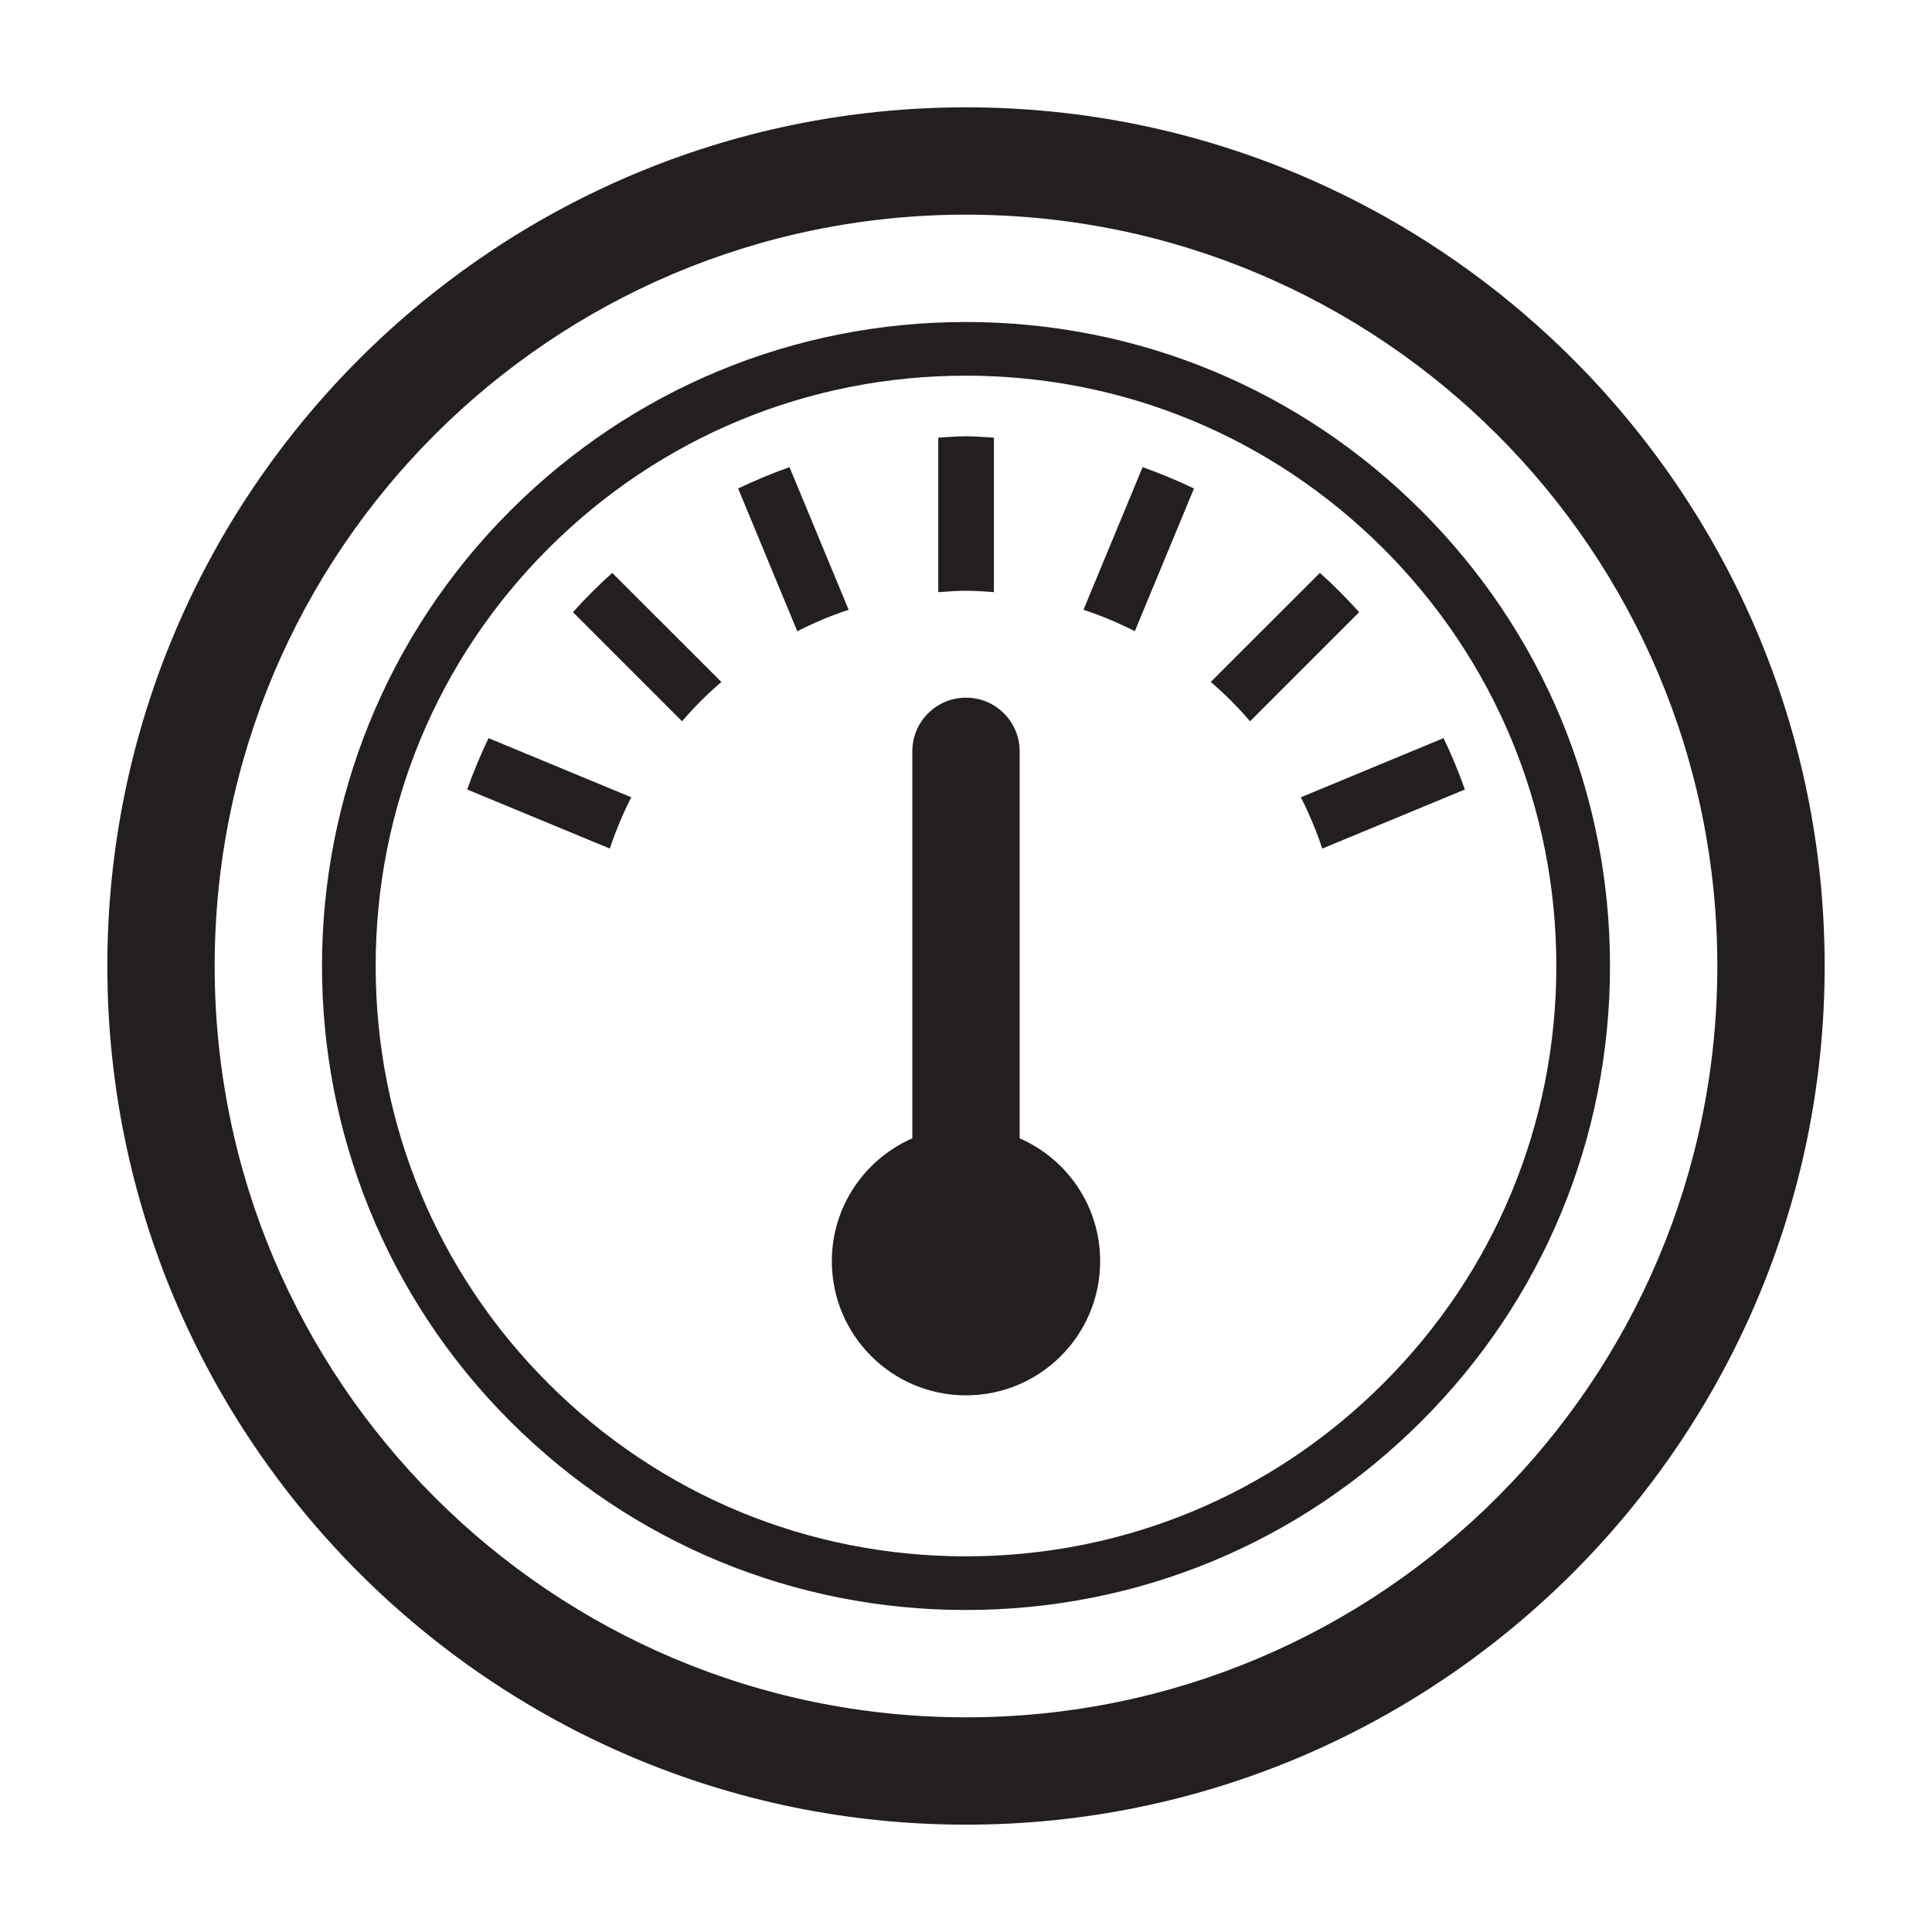 <?xml version="1.0" encoding="utf-8"?>
<!-- Generator: Adobe Illustrator 16.0.0, SVG Export Plug-In . SVG Version: 6.00 Build 0)  -->
<!DOCTYPE svg PUBLIC "-//W3C//DTD SVG 1.1//EN" "http://www.w3.org/Graphics/SVG/1.1/DTD/svg11.dtd">
<svg version="1.1" id="Layer_1" xmlns="http://www.w3.org/2000/svg" xmlns:xlink="http://www.w3.org/1999/xlink" x="0px" y="0px"
	 width="36px" height="36px" viewBox="0 0 36 36" enable-background="new 0 0 36 36" xml:space="preserve">
<g>
	<defs>
		<rect id="SVGID_1_" width="36" height="36"/>
	</defs>
	<clipPath id="SVGID_2_">
		<use xlink:href="#SVGID_1_"  overflow="visible"/>
	</clipPath>
	<g clip-path="url(#SVGID_2_)">
		<defs>
			<rect id="SVGID_3_" width="36" height="36"/>
		</defs>
		<clipPath id="SVGID_4_">
			<use xlink:href="#SVGID_3_"  overflow="visible"/>
		</clipPath>
		<path clip-path="url(#SVGID_4_)" fill="#231F20" d="M26.484,9.515C24.216,7.25,21.203,6,17.996,6c-3.205,0-6.221,1.25-8.487,3.515
			c-4.679,4.679-4.679,12.292,0,16.971C11.775,28.751,14.792,30,17.996,30c3.207,0,6.22-1.249,8.488-3.515
			C28.752,24.22,30,21.206,30,18C30,14.796,28.752,11.781,26.484,9.515 M25.777,25.777C23.699,27.855,20.936,29,17.996,29
			c-2.94,0-5.701-1.145-7.78-3.223C8.142,23.704,7,20.941,7,18c0-2.942,1.142-5.704,3.216-7.778C12.295,8.144,15.058,7,17.996,7
			c2.938,0,5.701,1.145,7.781,3.222C27.855,12.299,29,15.062,29,18C29,20.939,27.855,23.702,25.777,25.777"/>
		<path clip-path="url(#SVGID_4_)" fill="#231F20" d="M18,2C9.178,2,2,9.178,2,18c0,8.822,7.178,16,16,16c8.822,0,16-7.178,16-16
			C34,9.178,26.822,2,18,2 M18,32c-7.732,0-14-6.268-14-14c0-7.732,6.268-14,14-14c7.732,0,14,6.268,14,14
			C32,25.732,25.732,32,18,32"/>
		<path clip-path="url(#SVGID_4_)" fill="#231F20" d="M10.676,11.407l2.033,2.033c0.225-0.262,0.469-0.507,0.733-0.732l-2.034-2.033
			C11.151,10.906,10.906,11.15,10.676,11.407"/>
		<path clip-path="url(#SVGID_4_)" fill="#231F20" d="M8.705,14.711l2.658,1.101c0.11-0.331,0.244-0.649,0.399-0.956l-2.659-1.102
			C8.955,14.065,8.822,14.383,8.705,14.711"/>
		<path clip-path="url(#SVGID_4_)" fill="#231F20" d="M18.52,11.034V8.155C18.346,8.146,18.176,8.129,18,8.129
			c-0.173,0-0.343,0.017-0.517,0.026v2.879c0.172-0.013,0.344-0.026,0.517-0.026C18.176,11.008,18.348,11.021,18.52,11.034"/>
		<path clip-path="url(#SVGID_4_)" fill="#231F20" d="M14.711,8.704c-0.328,0.117-0.646,0.25-0.957,0.398l1.102,2.66
			c0.308-0.156,0.625-0.29,0.957-0.4L14.711,8.704z"/>
		<path clip-path="url(#SVGID_4_)" fill="#231F20" d="M26.898,13.754l-2.658,1.102c0.154,0.306,0.289,0.625,0.398,0.956l2.658-1.101
			C27.18,14.383,27.049,14.065,26.898,13.754"/>
		<path clip-path="url(#SVGID_4_)" fill="#231F20" d="M24.594,10.675l-2.033,2.032c0.263,0.227,0.508,0.471,0.732,0.733l2.033-2.033
			C25.094,11.15,24.852,10.905,24.594,10.675"/>
		<path clip-path="url(#SVGID_4_)" fill="#231F20" d="M20.189,11.362c0.33,0.109,0.65,0.244,0.957,0.399l1.102-2.659
			c-0.311-0.148-0.631-0.281-0.957-0.398L20.189,11.362z"/>
		<path clip-path="url(#SVGID_4_)" fill="#231F20" d="M19,21.211V14c0-0.552-0.447-1-1-1c-0.553,0-1,0.448-1,1v7.211
			c-0.881,0.386-1.5,1.264-1.5,2.289c0,1.381,1.119,2.5,2.5,2.5s2.5-1.119,2.5-2.5C20.5,22.475,19.883,21.597,19,21.211"/>
	</g>
</g>
</svg>
